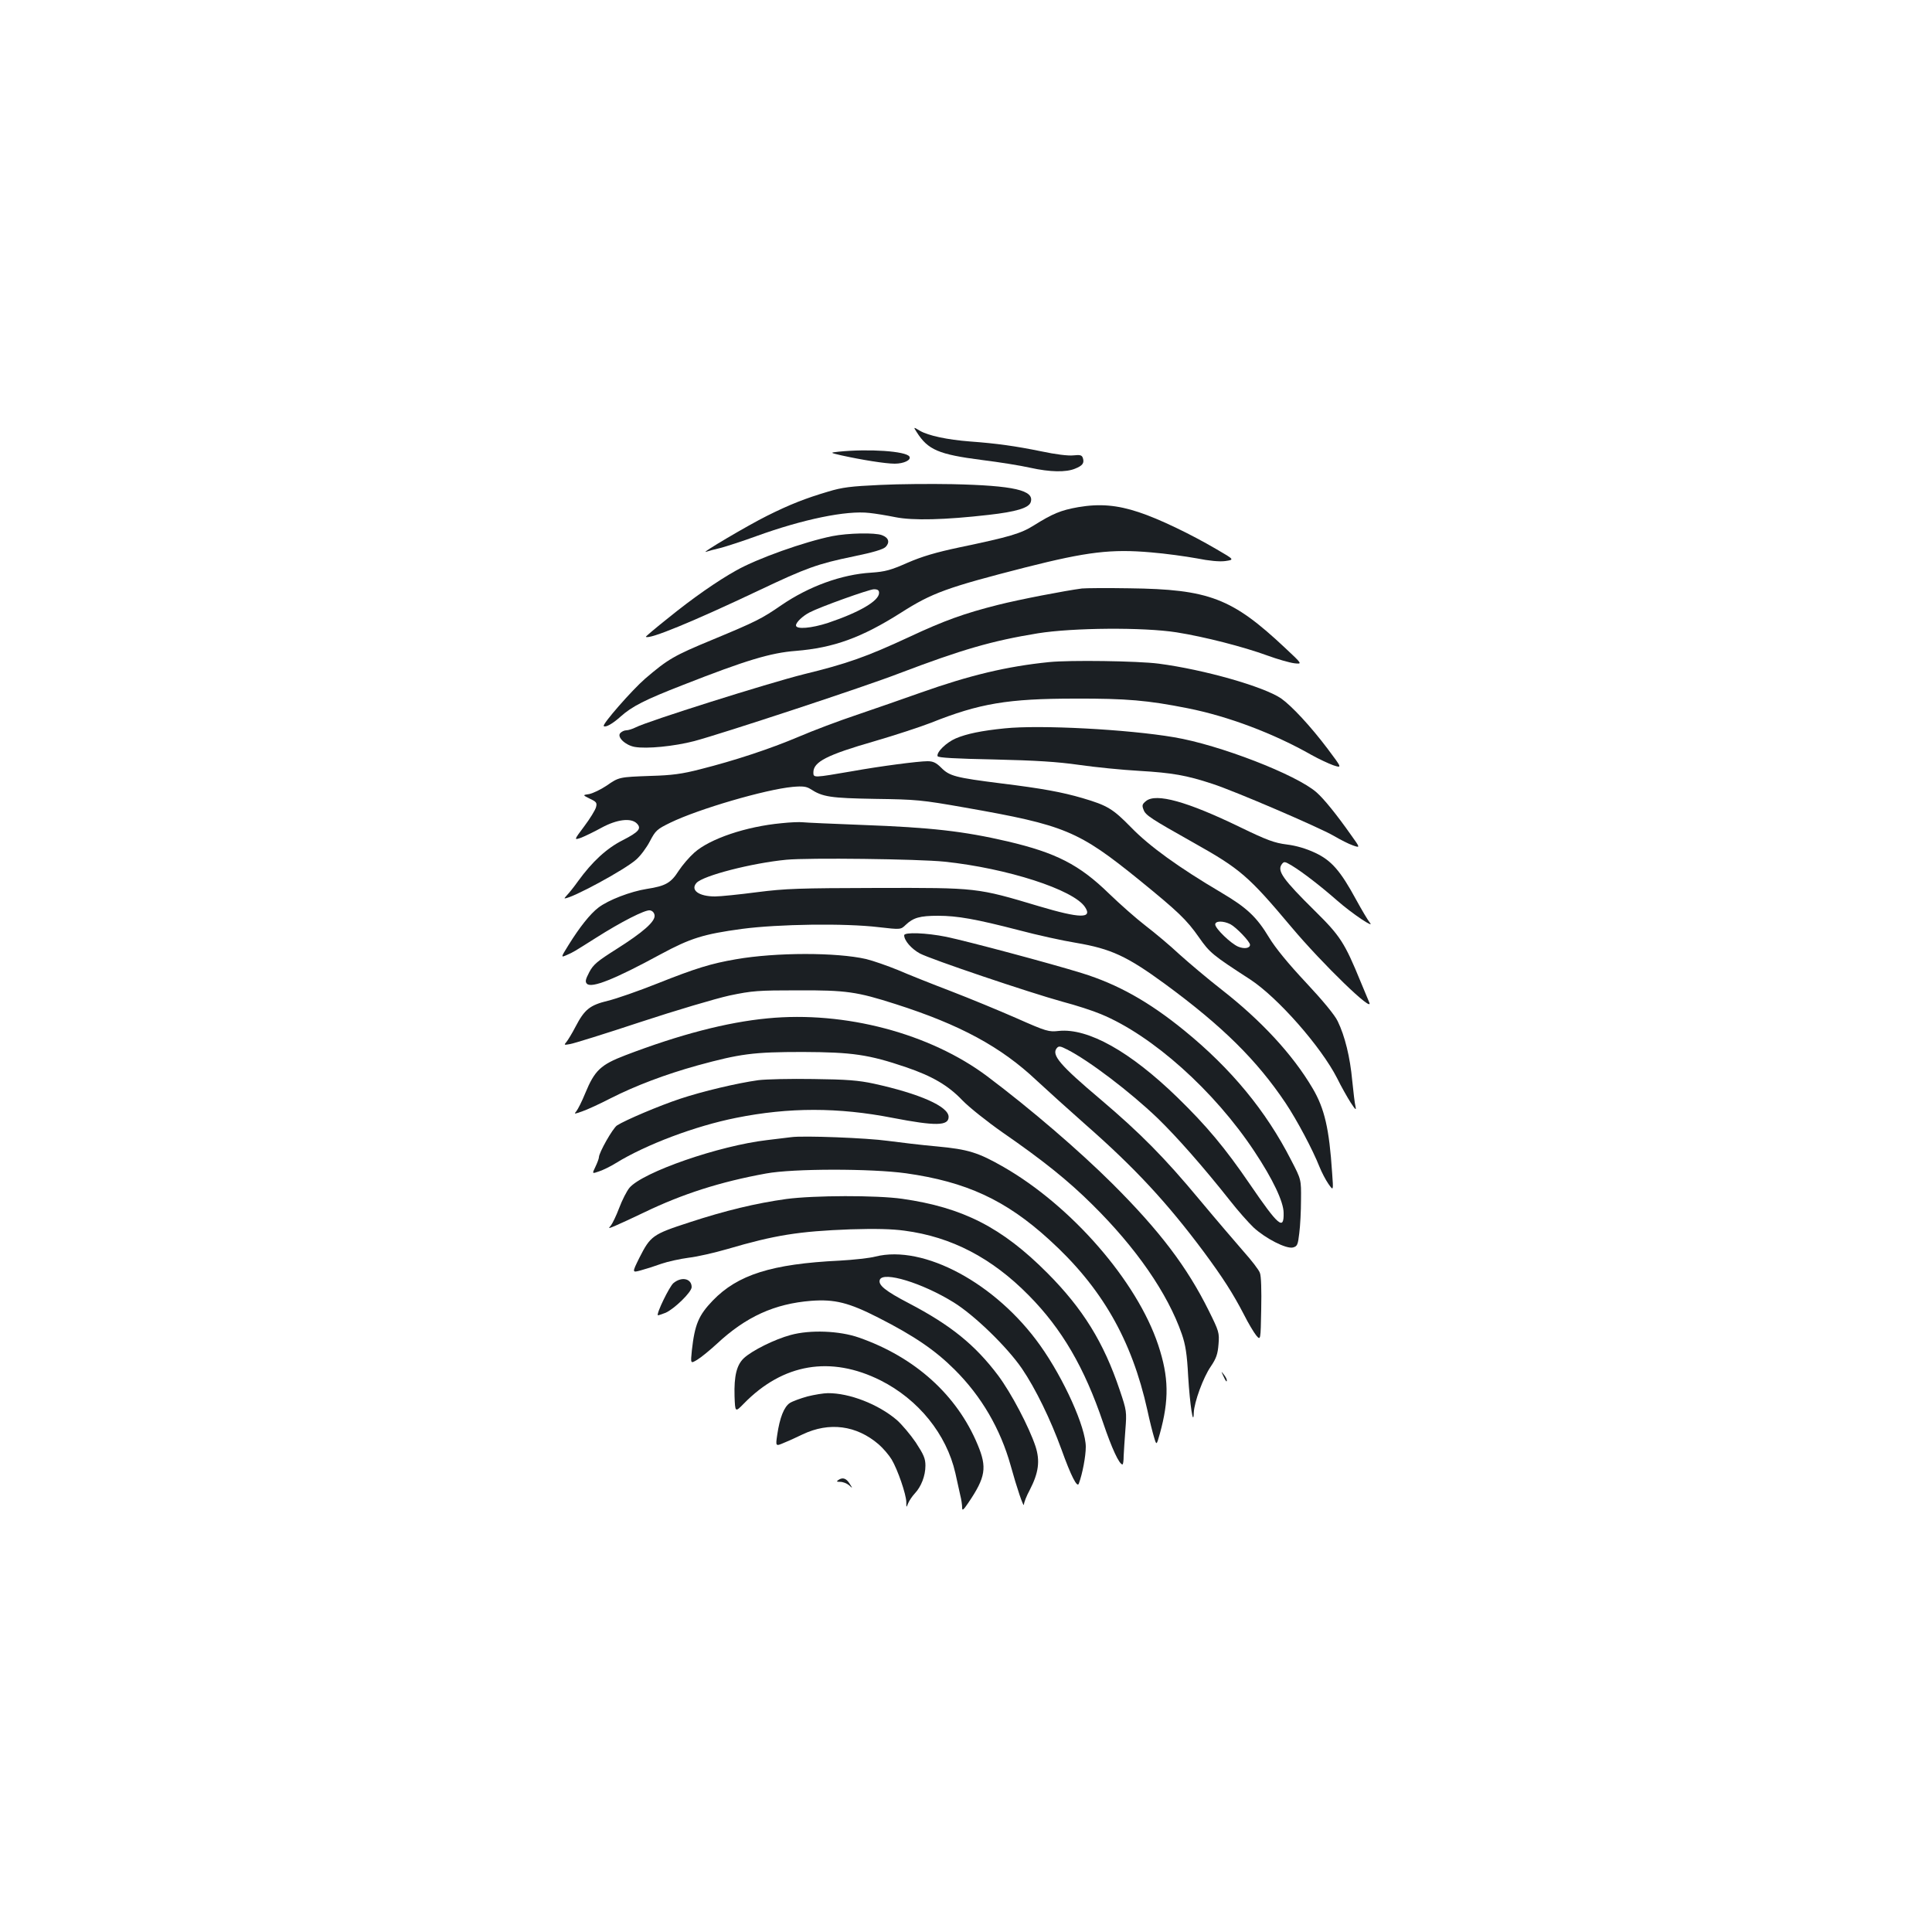 <?xml version="1.0" standalone="no"?>
<!DOCTYPE svg PUBLIC "-//W3C//DTD SVG 20010904//EN"
 "http://www.w3.org/TR/2001/REC-SVG-20010904/DTD/svg10.dtd">
<svg version="1.0" xmlns="http://www.w3.org/2000/svg"
 width="1000pt" height="1000pt" viewBox="0 0 1000 1000"
 preserveAspectRatio="xMidYMid meet">
<g transform="translate(0,1000) scale(0.1,-0.1)"
fill="#1b1f23" stroke="none">
<path d="M4745 7763 c58 -91 112 -115 338 -144 89 -11 201 -29 249 -40 104
-23 186 -24 232 -5 40 16 49 29 41 55 -5 15 -13 18 -49 14 -27 -3 -92 5 -167
21 -132 27 -231 41 -369 51 -116 9 -215 30 -258 55 -35 21 -35 21 -17 -7z"/>
<path d="M4340 7662 c-45 -5 -45 -5 15 -19 104 -23 228 -43 276 -43 47 0 87
19 76 37 -18 28 -210 41 -367 25z"/>
<path d="M4555 7490 c-150 -7 -195 -12 -270 -35 -115 -34 -197 -66 -315 -125
-95 -47 -353 -199 -315 -186 11 4 45 13 75 20 30 8 114 35 185 61 240 87 466
134 585 120 30 -3 91 -13 135 -22 91 -18 255 -14 482 12 142 16 209 36 218 66
20 61 -86 86 -407 93 -106 2 -274 1 -373 -4z"/>
<path d="M5581 7375 c-91 -16 -133 -34 -229 -94 -68 -43 -127 -60 -385 -114
-123 -26 -194 -47 -270 -80 -86 -38 -115 -46 -187 -51 -154 -9 -323 -71 -465
-168 -103 -71 -131 -85 -357 -179 -201 -83 -231 -101 -349 -202 -67 -58 -223
-236 -214 -245 9 -9 46 12 86 48 60 54 127 88 325 165 326 128 453 166 583
176 196 16 340 68 545 198 160 102 236 130 647 235 316 80 441 95 646 77 75
-6 182 -21 237 -31 65 -13 118 -18 148 -14 48 7 48 7 -45 61 -135 79 -299 158
-403 192 -111 37 -202 45 -313 26z m-1031 -444 c0 -41 -101 -100 -264 -155
-86 -28 -166 -35 -166 -13 0 16 35 49 70 67 55 29 307 119 333 120 20 0 27 -5
27 -19z"/>
<path d="M4308 7225 c-144 -29 -389 -116 -498 -178 -97 -54 -226 -144 -349
-244 -67 -53 -120 -98 -118 -99 15 -16 245 79 587 241 242 115 303 137 488
175 102 21 152 36 166 49 23 24 16 48 -19 61 -36 14 -176 11 -257 -5z"/>
<path d="M5600 6954 c-85 -11 -325 -57 -435 -85 -171 -43 -278 -81 -459 -166
-222 -103 -321 -138 -546 -193 -184 -46 -809 -243 -870 -275 -16 -8 -38 -15
-48 -15 -11 0 -25 -7 -32 -15 -17 -20 26 -62 75 -71 62 -11 204 3 308 30 143
38 887 283 1062 351 324 123 478 168 717 207 181 29 546 32 718 5 145 -23 347
-75 470 -120 52 -19 115 -37 139 -40 43 -5 43 -5 -49 81 -273 256 -392 302
-805 307 -115 2 -226 1 -245 -1z"/>
<path d="M5430 6573 c-218 -22 -411 -68 -667 -159 -87 -31 -234 -82 -328 -114
-93 -31 -228 -82 -300 -113 -151 -64 -334 -124 -508 -168 -96 -25 -150 -32
-257 -35 -167 -6 -166 -6 -231 -51 -30 -20 -70 -39 -89 -43 -35 -5 -35 -5 3
-24 34 -16 38 -21 32 -44 -4 -15 -31 -59 -61 -99 -54 -72 -54 -72 -16 -59 20
8 68 31 106 52 79 43 152 52 182 22 26 -26 11 -44 -73 -87 -83 -42 -157 -110
-231 -212 -22 -31 -48 -63 -57 -72 -9 -10 -15 -17 -12 -17 37 0 311 148 370
201 22 19 54 62 71 95 29 55 36 62 106 96 146 71 493 172 632 185 54 5 72 2
93 -11 63 -41 103 -47 335 -51 213 -3 238 -5 465 -45 518 -91 587 -120 902
-375 199 -162 245 -205 309 -297 56 -80 71 -92 264 -217 144 -94 368 -349 451
-512 21 -43 53 -99 70 -126 25 -38 30 -42 25 -20 -4 15 -11 76 -17 135 -11
120 -38 230 -75 306 -15 32 -77 107 -165 201 -91 97 -158 179 -190 232 -65
108 -116 155 -246 232 -222 131 -374 241 -468 338 -95 97 -123 114 -252 152
-106 31 -209 50 -420 76 -238 30 -268 38 -311 81 -26 26 -42 34 -71 34 -48 0
-247 -26 -391 -52 -199 -34 -200 -35 -200 -6 0 55 71 91 318 162 103 30 234
73 291 95 250 100 397 125 746 125 266 1 377 -9 583 -50 211 -42 446 -131 641
-242 36 -20 87 -44 112 -53 46 -15 46 -15 -29 85 -89 118 -186 222 -241 261
-90 61 -397 149 -634 180 -108 14 -460 19 -567 8z m939 -1357 c30 -16 101 -90
101 -106 0 -18 -29 -23 -61 -10 -38 16 -119 94 -119 115 0 19 41 20 79 1z"/>
<path d="M5200 6230 c-119 -12 -197 -28 -253 -52 -49 -21 -101 -72 -94 -92 2
-8 93 -13 293 -17 216 -5 327 -12 439 -28 83 -12 223 -26 312 -31 170 -10 245
-23 378 -67 115 -37 554 -226 628 -269 34 -20 79 -43 100 -50 38 -13 38 -13
-10 54 -74 105 -140 187 -179 221 -103 91 -503 246 -737 285 -240 41 -695 65
-877 46z"/>
<path d="M5932 5854 c-20 -16 -22 -23 -13 -45 10 -29 39 -47 261 -172 239
-134 283 -172 503 -434 163 -194 432 -454 404 -391 -3 7 -23 56 -45 108 -82
200 -105 236 -236 365 -166 164 -196 207 -172 241 12 16 15 16 52 -6 56 -34
148 -105 236 -182 75 -66 200 -150 167 -112 -9 11 -40 63 -69 116 -82 151
-128 204 -213 244 -47 22 -98 37 -147 43 -63 8 -102 22 -240 89 -276 134 -436
178 -488 136z"/>
<path d="M4044 5739 c-182 -17 -369 -80 -450 -152 -26 -23 -62 -65 -81 -94
-40 -63 -68 -79 -165 -94 -83 -13 -199 -57 -251 -97 -42 -32 -97 -101 -154
-193 -41 -66 -41 -66 -9 -52 36 16 32 14 151 89 129 82 254 146 279 142 13 -2
22 -12 24 -25 5 -32 -59 -88 -198 -176 -98 -62 -119 -79 -140 -119 -20 -38
-22 -50 -12 -60 24 -24 143 23 382 153 154 83 221 104 420 131 188 25 534 30
708 9 114 -13 114 -13 140 12 39 37 73 47 167 47 100 0 196 -17 420 -75 94
-25 226 -54 294 -65 182 -31 264 -69 461 -213 298 -219 475 -394 624 -616 60
-90 141 -243 175 -329 12 -30 33 -70 47 -90 26 -37 26 -37 19 58 -15 228 -39
332 -101 437 -103 175 -267 352 -474 513 -69 54 -165 135 -215 180 -49 46
-128 112 -175 148 -47 36 -132 111 -190 167 -154 150 -274 211 -525 270 -228
53 -397 72 -749 85 -154 6 -294 12 -311 14 -16 2 -66 0 -111 -5z m845 -199
c324 -34 668 -145 727 -235 40 -60 -25 -59 -237 4 -324 97 -320 96 -839 95
-406 -1 -473 -3 -622 -22 -92 -12 -190 -22 -217 -22 -84 0 -129 33 -96 70 34
38 288 103 465 120 114 11 684 4 819 -10z"/>
<path d="M4680 5159 c0 -27 37 -70 81 -94 56 -30 562 -201 739 -250 69 -18
158 -47 198 -64 267 -110 588 -398 795 -711 95 -143 151 -261 151 -318 2 -92
-26 -69 -175 149 -129 189 -225 303 -375 449 -245 238 -462 359 -613 344 -53
-6 -64 -3 -220 66 -91 40 -244 103 -340 140 -97 37 -220 86 -273 109 -54 22
-128 48 -165 57 -153 35 -466 35 -673 -1 -129 -22 -210 -47 -406 -125 -98 -39
-215 -80 -258 -90 -93 -23 -120 -44 -167 -134 -17 -33 -39 -69 -47 -79 -14
-16 -13 -17 19 -11 19 3 183 54 364 114 182 60 388 121 460 137 119 25 149 27
355 27 250 1 305 -7 505 -71 335 -107 547 -222 731 -396 55 -51 169 -154 254
-229 254 -223 421 -403 611 -658 99 -134 151 -215 208 -325 22 -44 51 -92 63
-107 23 -27 23 -27 26 135 2 97 0 173 -7 189 -5 15 -43 64 -84 110 -40 46
-143 166 -228 268 -182 219 -306 344 -512 519 -211 178 -256 231 -227 266 10
12 18 11 53 -7 113 -57 326 -219 469 -356 99 -96 235 -250 375 -427 39 -50 94
-112 121 -138 63 -58 169 -112 204 -104 23 6 26 14 33 74 5 38 9 115 9 173 1
105 1 105 -51 205 -130 255 -311 474 -553 671 -184 150 -346 240 -530 297
-161 50 -592 165 -702 188 -104 21 -218 25 -218 8z"/>
<path d="M3973 4729 c-211 -20 -456 -84 -736 -191 -128 -49 -159 -78 -208
-197 -17 -42 -38 -83 -46 -93 -13 -15 -11 -15 29 -1 24 8 90 38 148 68 130 66
284 124 449 170 223 61 290 70 546 70 256 -1 341 -13 535 -79 135 -46 218 -94
292 -172 35 -36 128 -110 208 -166 211 -146 339 -249 464 -373 227 -224 390
-460 463 -670 19 -55 27 -103 33 -220 9 -147 27 -264 29 -187 2 54 49 183 88
239 29 43 36 65 40 115 5 60 2 68 -50 173 -113 228 -255 415 -501 660 -170
169 -421 385 -646 554 -296 222 -737 339 -1137 300z"/>
<path d="M3925 4409 c-109 -15 -290 -58 -404 -96 -109 -36 -285 -111 -327
-138 -22 -14 -94 -141 -94 -165 0 -6 -8 -28 -18 -49 -18 -37 -18 -37 19 -24
21 7 60 26 87 43 156 96 411 192 622 234 273 55 529 55 810 0 223 -43 290 -42
290 5 0 54 -150 120 -387 172 -79 17 -140 22 -313 24 -118 2 -246 -1 -285 -6z"/>
<path d="M4095 4114 c-16 -2 -72 -9 -124 -15 -250 -29 -644 -166 -713 -247
-14 -17 -38 -64 -53 -104 -15 -40 -35 -81 -43 -91 -15 -17 -14 -17 24 -1 21 9
89 40 149 69 197 95 393 158 630 201 140 26 545 26 725 1 311 -44 515 -138
739 -342 273 -247 429 -519 510 -885 11 -52 27 -115 34 -138 13 -44 13 -44 30
16 49 177 47 294 -8 460 -110 331 -449 720 -801 922 -131 75 -183 91 -343 106
-80 7 -195 21 -256 29 -106 15 -439 28 -500 19z"/>
<path d="M4070 3794 c-158 -22 -316 -60 -502 -121 -191 -62 -201 -70 -259
-184 -38 -77 -38 -77 9 -64 26 7 73 22 106 34 32 11 95 25 140 31 45 5 135 26
201 45 245 72 369 92 637 102 129 4 215 2 280 -7 243 -32 452 -141 643 -335
171 -173 288 -373 385 -660 44 -130 83 -215 100 -215 3 0 6 19 6 43 1 23 5 85
9 137 7 92 7 98 -29 204 -83 248 -191 422 -375 607 -235 236 -437 339 -751
384 -133 19 -457 18 -600 -1z"/>
<path d="M4531 3496 c-30 -8 -114 -17 -185 -21 -352 -17 -528 -73 -657 -207
-73 -76 -93 -123 -108 -258 -7 -69 -7 -69 28 -48 20 12 65 49 101 82 151 141
299 208 489 223 121 9 194 -9 347 -87 187 -95 296 -170 395 -269 139 -138 237
-307 290 -496 32 -116 68 -223 69 -202 0 10 13 44 30 75 46 89 54 150 30 225
-34 102 -126 277 -194 368 -119 158 -245 260 -461 373 -123 64 -161 95 -151
122 17 45 219 -16 382 -117 107 -66 276 -230 353 -342 71 -104 149 -265 205
-419 50 -139 82 -201 90 -177 19 51 36 142 36 190 0 101 -113 352 -236 525
-228 321 -603 523 -853 460z"/>
<path d="M3485 3358 c-21 -19 -88 -156 -80 -166 1 -1 19 5 40 13 45 20 135
107 135 133 0 45 -53 56 -95 20z"/>
<path d="M4092 3090 c-82 -22 -199 -80 -242 -120 -37 -35 -51 -92 -48 -196 3
-85 3 -85 48 -39 203 208 450 249 708 120 196 -99 341 -278 387 -480 8 -38 20
-89 25 -113 6 -23 10 -52 10 -65 0 -18 6 -14 31 23 91 134 99 184 49 303 -107
257 -325 453 -615 554 -100 35 -252 41 -353 13z"/>
<path d="M6331 2880 c14 -31 19 -36 19 -24 0 6 -7 19 -16 30 -14 18 -14 18 -3
-6z"/>
<path d="M4179 2772 c-36 -10 -77 -25 -91 -34 -30 -20 -52 -76 -65 -164 -9
-61 -9 -61 37 -41 25 10 68 30 95 43 137 65 278 47 393 -52 23 -20 53 -55 67
-78 32 -54 75 -180 76 -220 0 -31 0 -31 10 -6 6 14 21 36 34 50 33 35 55 91
55 144 0 37 -9 57 -50 120 -28 41 -72 93 -98 116 -96 82 -246 140 -357 139
-22 0 -70 -8 -106 -17z"/>
<path d="M4340 2340 c-12 -8 -10 -10 9 -10 14 0 34 -8 45 -17 20 -18 20 -18 4
7 -17 28 -36 35 -58 20z"/>
</g>
</svg>
